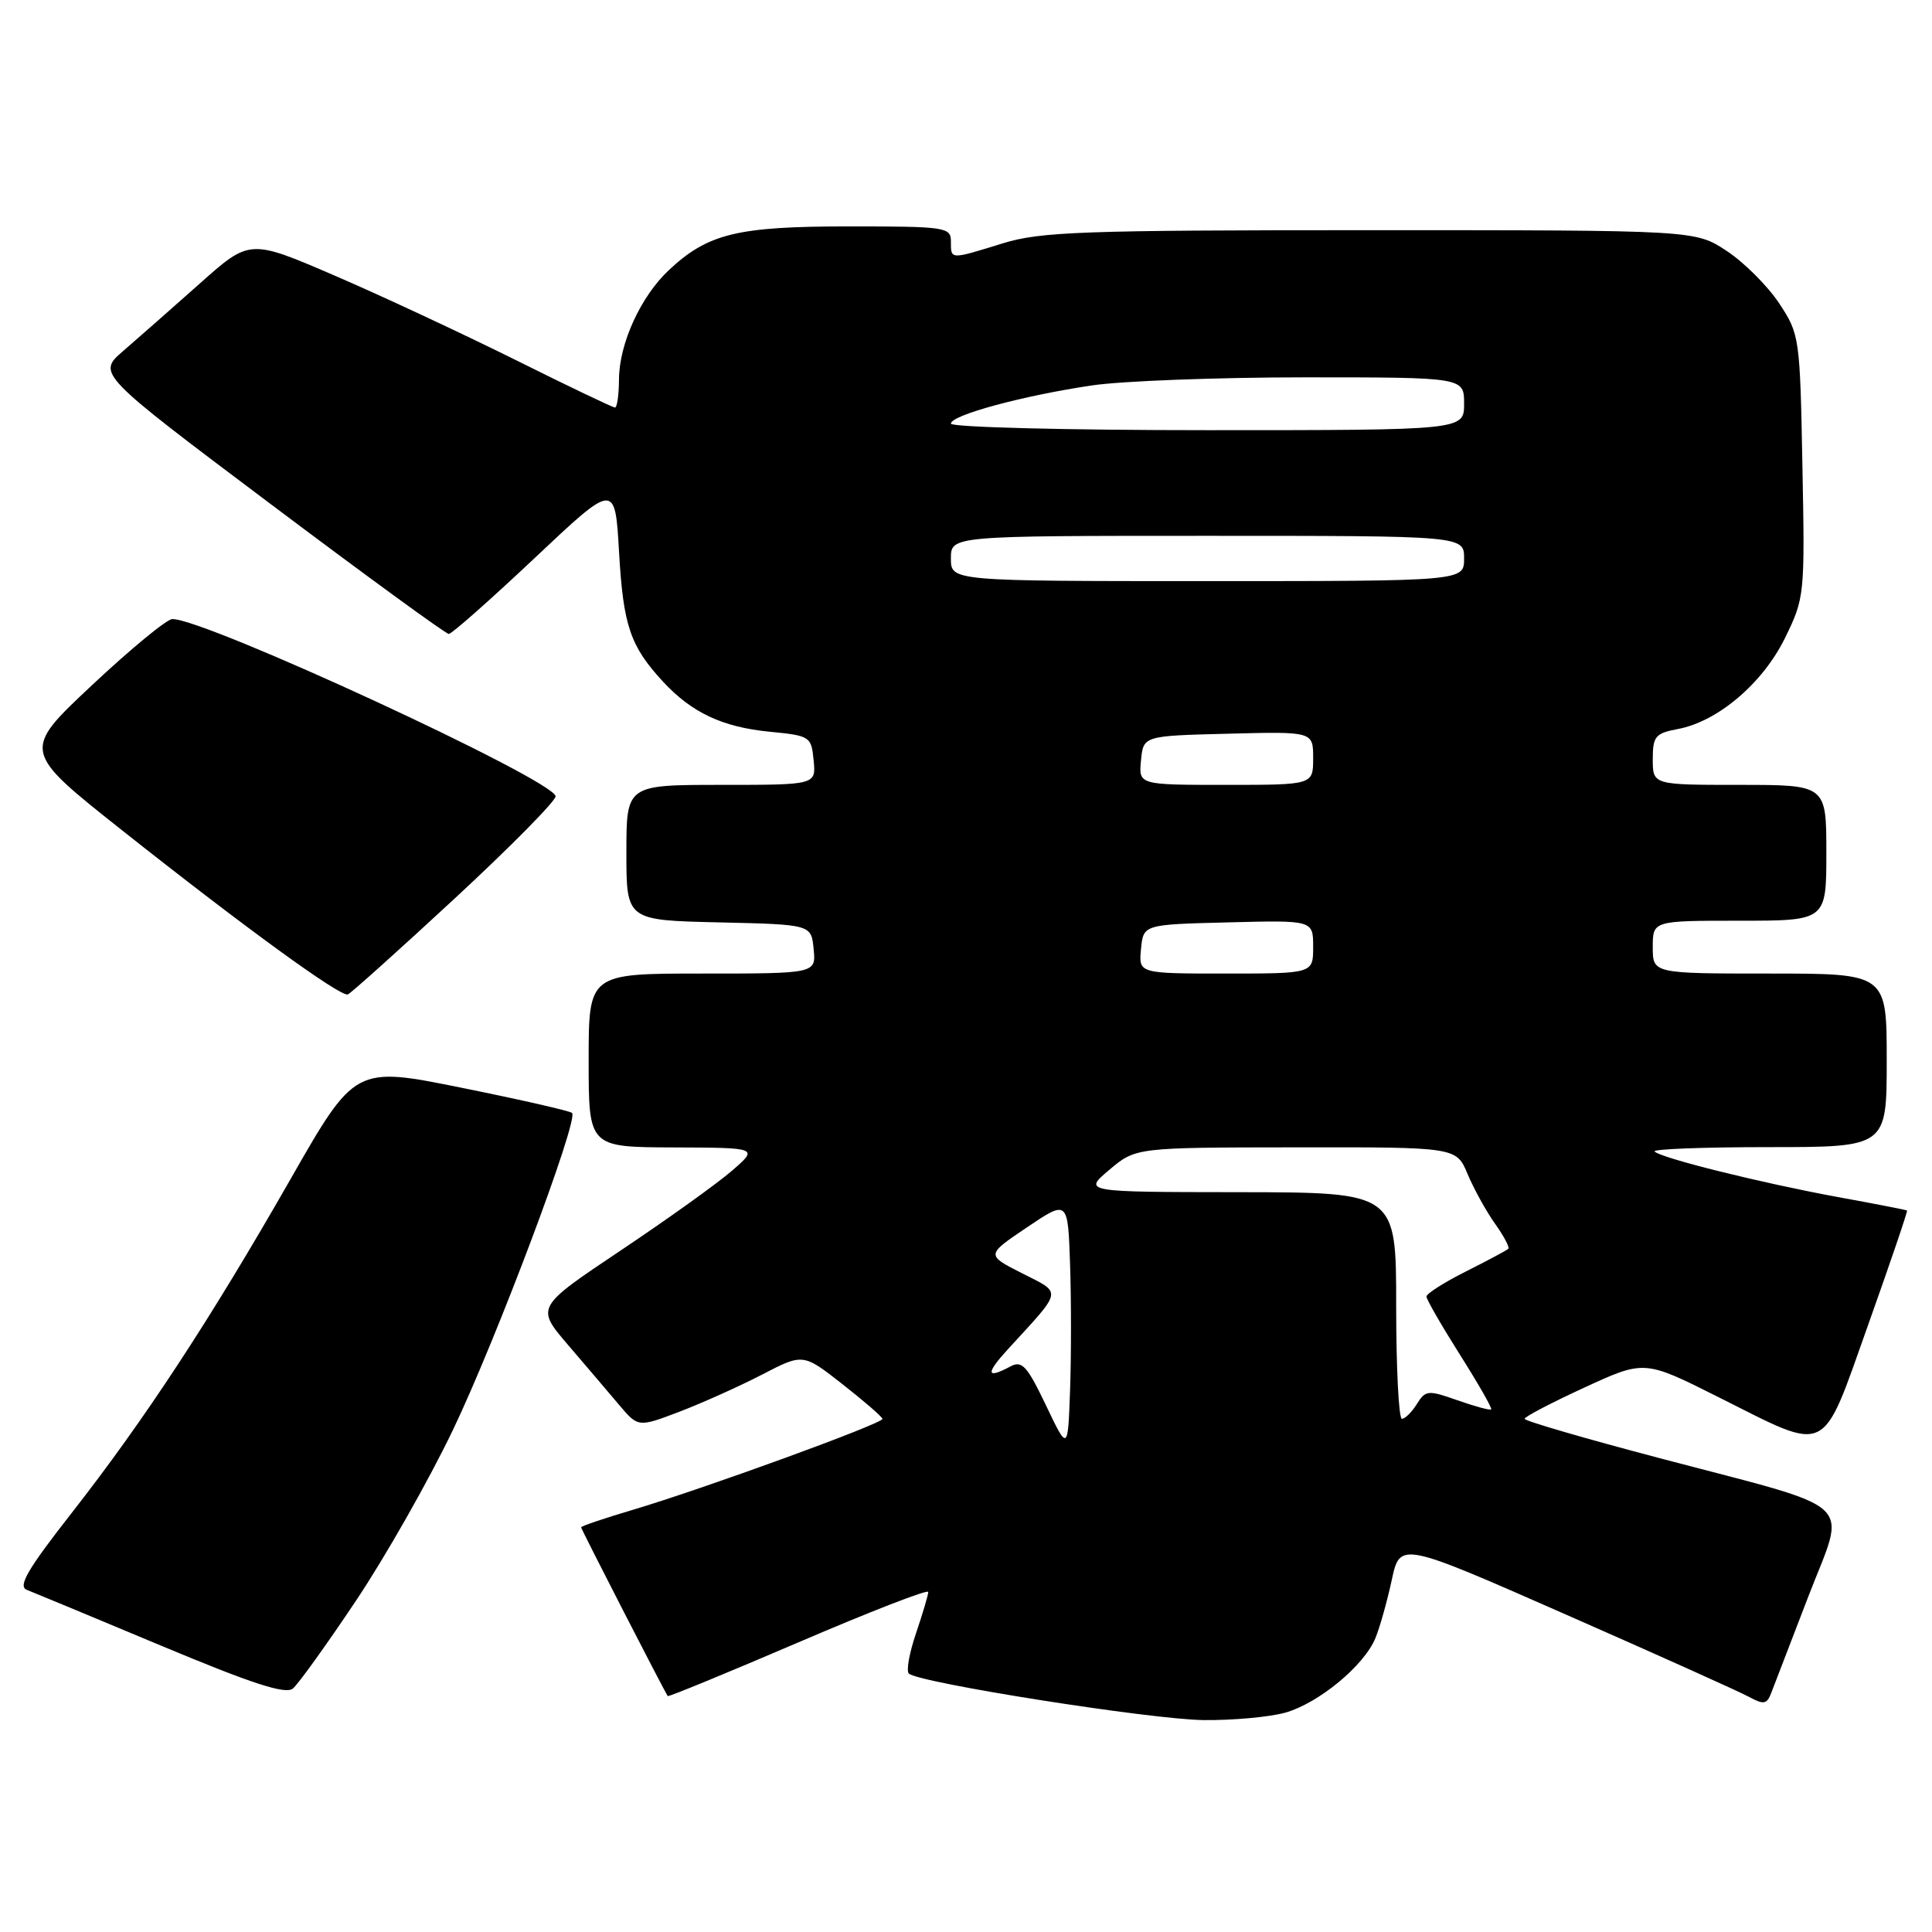 <?xml version="1.0" encoding="UTF-8" standalone="no"?>
<!DOCTYPE svg PUBLIC "-//W3C//DTD SVG 1.1//EN" "http://www.w3.org/Graphics/SVG/1.1/DTD/svg11.dtd" >
<svg xmlns="http://www.w3.org/2000/svg" xmlns:xlink="http://www.w3.org/1999/xlink" version="1.1" viewBox="0 0 256 256">
 <g >
 <path fill="currentColor"
d=" M 170.28 226.94 C 174.69 225.71 180.74 220.73 182.25 217.06 C 182.83 215.65 183.80 212.20 184.41 209.38 C 185.51 204.26 185.51 204.26 207.50 213.94 C 219.60 219.26 230.52 224.17 231.76 224.85 C 233.71 225.91 234.13 225.83 234.71 224.29 C 235.09 223.31 237.30 217.55 239.63 211.50 C 244.67 198.43 246.63 200.26 219.97 193.23 C 210.10 190.63 202.02 188.28 202.02 188.00 C 202.03 187.72 205.59 185.86 209.96 183.85 C 217.89 180.20 217.89 180.20 227.69 185.12 C 242.52 192.55 241.27 193.16 247.55 175.52 C 250.48 167.29 252.80 160.48 252.69 160.40 C 252.59 160.32 248.45 159.51 243.50 158.61 C 233.43 156.76 220.12 153.46 219.24 152.58 C 218.93 152.26 225.72 152.00 234.33 152.00 C 250.00 152.00 250.00 152.00 250.00 140.50 C 250.00 129.00 250.00 129.00 234.50 129.00 C 219.00 129.00 219.00 129.00 219.00 125.50 C 219.00 122.00 219.00 122.00 230.50 122.00 C 242.00 122.00 242.00 122.00 242.00 113.00 C 242.00 104.00 242.00 104.00 230.50 104.00 C 219.00 104.00 219.00 104.00 219.00 100.61 C 219.00 97.57 219.34 97.16 222.32 96.60 C 227.62 95.61 233.59 90.53 236.53 84.52 C 239.12 79.23 239.16 78.83 238.83 61.74 C 238.51 44.68 238.45 44.27 235.74 40.18 C 234.22 37.89 231.11 34.78 228.81 33.26 C 224.64 30.50 224.64 30.50 181.57 30.50 C 143.37 30.50 137.86 30.70 132.85 32.25 C 125.84 34.42 126.00 34.42 126.00 32.00 C 126.00 30.10 125.33 30.00 112.47 30.00 C 97.68 30.00 93.81 30.94 88.62 35.80 C 84.89 39.30 82.05 45.52 82.02 50.25 C 82.01 52.31 81.77 54.00 81.49 54.00 C 81.20 54.00 75.24 51.15 68.24 47.66 C 61.23 44.18 50.46 39.15 44.30 36.50 C 33.09 31.67 33.09 31.67 26.45 37.59 C 22.80 40.84 18.24 44.85 16.33 46.50 C 12.86 49.50 12.86 49.50 35.81 66.75 C 48.43 76.24 59.07 84.00 59.47 84.00 C 59.86 84.00 64.97 79.48 70.84 73.95 C 81.50 63.90 81.50 63.90 82.03 73.20 C 82.59 82.92 83.51 85.63 87.87 90.34 C 91.67 94.44 95.74 96.35 102.00 96.96 C 107.35 97.48 107.51 97.59 107.81 100.75 C 108.13 104.00 108.13 104.00 95.56 104.00 C 83.00 104.00 83.00 104.00 83.00 112.97 C 83.00 121.94 83.00 121.94 95.25 122.22 C 107.50 122.50 107.50 122.50 107.81 125.75 C 108.13 129.00 108.13 129.00 93.06 129.00 C 78.00 129.00 78.00 129.00 78.00 140.50 C 78.00 152.00 78.00 152.00 89.25 152.04 C 100.50 152.08 100.50 152.08 97.00 155.12 C 95.08 156.79 88.44 161.55 82.25 165.69 C 71.00 173.22 71.00 173.22 75.25 178.19 C 77.59 180.92 80.64 184.50 82.03 186.15 C 84.56 189.14 84.56 189.14 90.03 187.06 C 93.04 185.91 97.96 183.70 100.96 182.15 C 106.41 179.32 106.41 179.32 111.63 183.41 C 114.50 185.66 116.89 187.73 116.93 188.01 C 117.01 188.61 93.28 197.26 83.75 200.09 C 80.04 201.19 77.00 202.22 77.00 202.38 C 77.00 202.62 88.00 224.05 88.48 224.74 C 88.57 224.87 96.37 221.66 105.82 217.61 C 115.27 213.55 123.00 210.55 123.00 210.94 C 123.00 211.33 122.27 213.77 121.39 216.38 C 120.50 218.98 120.06 221.40 120.42 221.75 C 121.64 222.97 152.54 227.85 159.50 227.92 C 163.35 227.96 168.20 227.52 170.28 226.94 Z  M 47.15 212.13 C 51.03 206.34 56.80 196.18 59.98 189.55 C 65.70 177.64 76.71 148.37 75.80 147.47 C 75.54 147.21 68.97 145.71 61.19 144.14 C 47.04 141.28 47.04 141.28 38.44 156.34 C 27.82 174.91 19.21 188.05 9.47 200.51 C 3.66 207.93 2.34 210.20 3.55 210.66 C 4.40 210.99 12.39 214.31 21.30 218.04 C 33.39 223.10 37.83 224.55 38.81 223.74 C 39.52 223.15 43.28 217.92 47.15 212.13 Z  M 60.31 119.00 C 67.73 112.12 73.72 106.05 73.62 105.50 C 73.19 103.24 27.11 81.94 22.83 82.03 C 22.10 82.04 17.32 85.98 12.20 90.78 C 2.90 99.50 2.90 99.50 16.15 110.00 C 32.43 122.90 45.13 132.13 46.09 131.77 C 46.48 131.62 52.88 125.88 60.31 119.00 Z  M 138.59 186.20 C 136.11 181.01 135.42 180.24 133.91 181.05 C 130.67 182.78 130.57 182.04 133.58 178.75 C 140.90 170.77 140.78 171.43 135.42 168.71 C 130.65 166.29 130.65 166.29 136.08 162.63 C 141.50 158.98 141.50 158.98 141.79 167.54 C 141.95 172.25 141.95 179.74 141.79 184.20 C 141.50 192.30 141.50 192.30 138.59 186.20 Z  M 185.00 173.00 C 185.00 158.00 185.00 158.00 164.25 157.97 C 143.50 157.95 143.50 157.95 147.00 155.00 C 150.50 152.05 150.50 152.05 171.74 152.03 C 192.97 152.00 192.97 152.00 194.46 155.56 C 195.28 157.51 196.91 160.47 198.08 162.12 C 199.26 163.77 200.06 165.28 199.86 165.47 C 199.66 165.67 197.14 167.02 194.25 168.47 C 191.36 169.92 189.01 171.42 189.01 171.80 C 189.02 172.19 191.01 175.64 193.44 179.49 C 195.87 183.33 197.74 186.60 197.59 186.75 C 197.44 186.90 195.43 186.36 193.14 185.55 C 189.22 184.17 188.90 184.19 187.74 186.04 C 187.07 187.12 186.18 188.00 185.76 188.00 C 185.34 188.00 185.00 181.25 185.00 173.00 Z  M 151.19 125.75 C 151.50 122.50 151.50 122.50 162.75 122.22 C 174.00 121.93 174.00 121.93 174.00 125.47 C 174.00 129.00 174.00 129.00 162.44 129.00 C 150.87 129.00 150.87 129.00 151.19 125.75 Z  M 151.19 100.75 C 151.50 97.50 151.50 97.50 162.75 97.22 C 174.00 96.93 174.00 96.93 174.00 100.47 C 174.00 104.00 174.00 104.00 162.44 104.00 C 150.87 104.00 150.87 104.00 151.19 100.75 Z  M 126.00 74.00 C 126.00 71.00 126.00 71.00 160.00 71.00 C 194.00 71.00 194.00 71.00 194.00 74.00 C 194.00 77.00 194.00 77.00 160.00 77.00 C 126.00 77.00 126.00 77.00 126.00 74.00 Z  M 126.00 56.13 C 126.00 55.01 135.52 52.43 144.69 51.07 C 148.65 50.48 161.36 50.00 172.94 50.00 C 194.00 50.00 194.00 50.00 194.00 53.50 C 194.00 57.00 194.00 57.00 160.00 57.00 C 141.30 57.00 126.00 56.61 126.00 56.13 Z "/>
</g>
</svg>